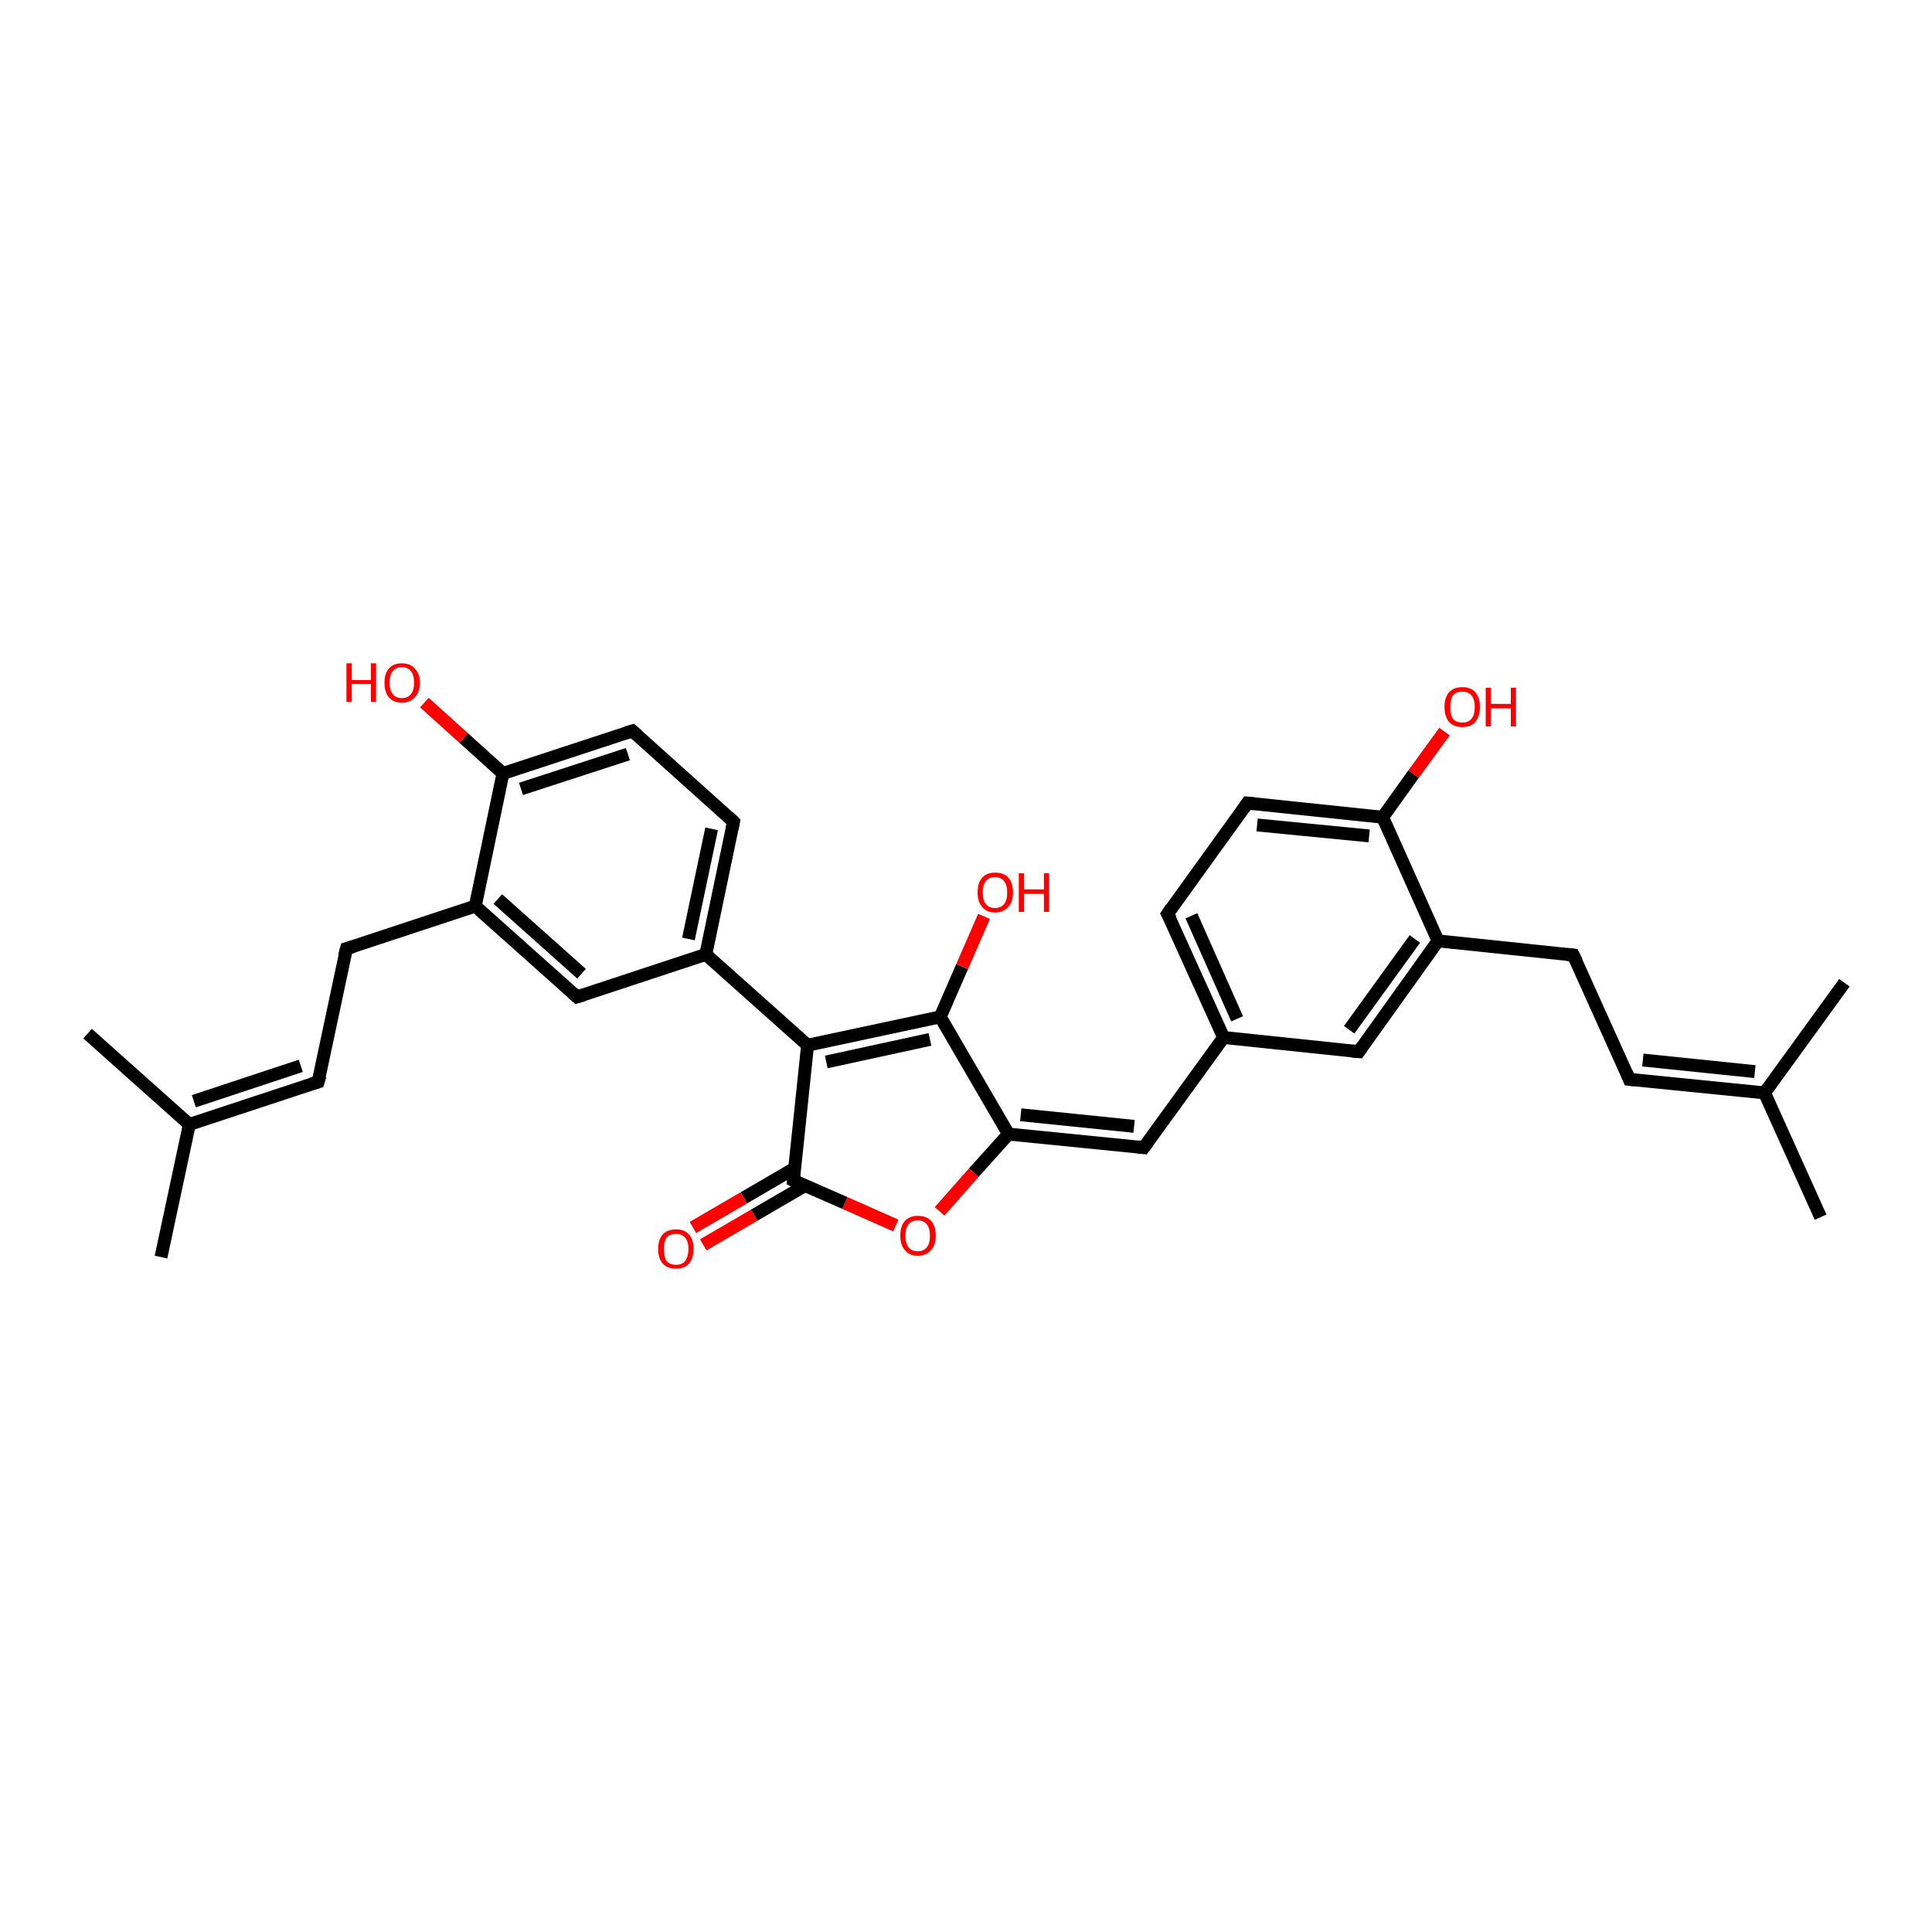 <?xml version='1.0' encoding='iso-8859-1'?>
<svg version='1.1' baseProfile='full'
              xmlns='http://www.w3.org/2000/svg'
                      xmlns:rdkit='http://www.rdkit.org/xml'
                      xmlns:xlink='http://www.w3.org/1999/xlink'
                  xml:space='preserve'
width='300px' height='300px' viewBox='0 0 300 300'>
<!-- END OF HEADER -->
<rect style='opacity:1.0;fill:#FFFFFF;stroke:none' width='300.0' height='300.0' x='0.0' y='0.0'> </rect>
<path class='bond-0 atom-0 atom-1' d='M 282.7,189.0 L 274.0,169.7' style='fill:none;fill-rule:evenodd;stroke:#000000;stroke-width:2.0px;stroke-linecap:butt;stroke-linejoin:miter;stroke-opacity:1' />
<path class='bond-1 atom-1 atom-2' d='M 274.0,169.7 L 286.4,152.6' style='fill:none;fill-rule:evenodd;stroke:#000000;stroke-width:2.0px;stroke-linecap:butt;stroke-linejoin:miter;stroke-opacity:1' />
<path class='bond-2 atom-1 atom-3' d='M 274.0,169.7 L 253.0,167.6' style='fill:none;fill-rule:evenodd;stroke:#000000;stroke-width:2.0px;stroke-linecap:butt;stroke-linejoin:miter;stroke-opacity:1' />
<path class='bond-2 atom-1 atom-3' d='M 272.5,166.4 L 255.1,164.6' style='fill:none;fill-rule:evenodd;stroke:#000000;stroke-width:2.0px;stroke-linecap:butt;stroke-linejoin:miter;stroke-opacity:1' />
<path class='bond-3 atom-3 atom-4' d='M 253.0,167.6 L 244.3,148.3' style='fill:none;fill-rule:evenodd;stroke:#000000;stroke-width:2.0px;stroke-linecap:butt;stroke-linejoin:miter;stroke-opacity:1' />
<path class='bond-4 atom-4 atom-5' d='M 244.3,148.3 L 223.3,146.1' style='fill:none;fill-rule:evenodd;stroke:#000000;stroke-width:2.0px;stroke-linecap:butt;stroke-linejoin:miter;stroke-opacity:1' />
<path class='bond-5 atom-5 atom-6' d='M 223.3,146.1 L 211.0,163.3' style='fill:none;fill-rule:evenodd;stroke:#000000;stroke-width:2.0px;stroke-linecap:butt;stroke-linejoin:miter;stroke-opacity:1' />
<path class='bond-5 atom-5 atom-6' d='M 219.7,145.8 L 209.5,159.9' style='fill:none;fill-rule:evenodd;stroke:#000000;stroke-width:2.0px;stroke-linecap:butt;stroke-linejoin:miter;stroke-opacity:1' />
<path class='bond-6 atom-6 atom-7' d='M 211.0,163.3 L 190.0,161.1' style='fill:none;fill-rule:evenodd;stroke:#000000;stroke-width:2.0px;stroke-linecap:butt;stroke-linejoin:miter;stroke-opacity:1' />
<path class='bond-7 atom-7 atom-8' d='M 190.0,161.1 L 181.3,141.9' style='fill:none;fill-rule:evenodd;stroke:#000000;stroke-width:2.0px;stroke-linecap:butt;stroke-linejoin:miter;stroke-opacity:1' />
<path class='bond-7 atom-7 atom-8' d='M 192.1,158.2 L 185.0,142.2' style='fill:none;fill-rule:evenodd;stroke:#000000;stroke-width:2.0px;stroke-linecap:butt;stroke-linejoin:miter;stroke-opacity:1' />
<path class='bond-8 atom-8 atom-9' d='M 181.3,141.9 L 193.7,124.7' style='fill:none;fill-rule:evenodd;stroke:#000000;stroke-width:2.0px;stroke-linecap:butt;stroke-linejoin:miter;stroke-opacity:1' />
<path class='bond-9 atom-9 atom-10' d='M 193.7,124.7 L 214.7,126.9' style='fill:none;fill-rule:evenodd;stroke:#000000;stroke-width:2.0px;stroke-linecap:butt;stroke-linejoin:miter;stroke-opacity:1' />
<path class='bond-9 atom-9 atom-10' d='M 195.2,128.1 L 212.6,129.8' style='fill:none;fill-rule:evenodd;stroke:#000000;stroke-width:2.0px;stroke-linecap:butt;stroke-linejoin:miter;stroke-opacity:1' />
<path class='bond-10 atom-10 atom-11' d='M 214.7,126.9 L 219.5,120.2' style='fill:none;fill-rule:evenodd;stroke:#000000;stroke-width:2.0px;stroke-linecap:butt;stroke-linejoin:miter;stroke-opacity:1' />
<path class='bond-10 atom-10 atom-11' d='M 219.5,120.2 L 224.3,113.6' style='fill:none;fill-rule:evenodd;stroke:#FF0000;stroke-width:2.0px;stroke-linecap:butt;stroke-linejoin:miter;stroke-opacity:1' />
<path class='bond-11 atom-7 atom-12' d='M 190.0,161.1 L 177.6,178.2' style='fill:none;fill-rule:evenodd;stroke:#000000;stroke-width:2.0px;stroke-linecap:butt;stroke-linejoin:miter;stroke-opacity:1' />
<path class='bond-12 atom-12 atom-13' d='M 177.6,178.2 L 156.6,176.1' style='fill:none;fill-rule:evenodd;stroke:#000000;stroke-width:2.0px;stroke-linecap:butt;stroke-linejoin:miter;stroke-opacity:1' />
<path class='bond-12 atom-12 atom-13' d='M 176.1,174.9 L 158.5,173.1' style='fill:none;fill-rule:evenodd;stroke:#000000;stroke-width:2.0px;stroke-linecap:butt;stroke-linejoin:miter;stroke-opacity:1' />
<path class='bond-13 atom-13 atom-14' d='M 156.6,176.1 L 151.2,182.1' style='fill:none;fill-rule:evenodd;stroke:#000000;stroke-width:2.0px;stroke-linecap:butt;stroke-linejoin:miter;stroke-opacity:1' />
<path class='bond-13 atom-13 atom-14' d='M 151.2,182.1 L 145.9,188.1' style='fill:none;fill-rule:evenodd;stroke:#FF0000;stroke-width:2.0px;stroke-linecap:butt;stroke-linejoin:miter;stroke-opacity:1' />
<path class='bond-14 atom-14 atom-15' d='M 139.1,190.3 L 131.2,186.8' style='fill:none;fill-rule:evenodd;stroke:#FF0000;stroke-width:2.0px;stroke-linecap:butt;stroke-linejoin:miter;stroke-opacity:1' />
<path class='bond-14 atom-14 atom-15' d='M 131.2,186.8 L 123.2,183.3' style='fill:none;fill-rule:evenodd;stroke:#000000;stroke-width:2.0px;stroke-linecap:butt;stroke-linejoin:miter;stroke-opacity:1' />
<path class='bond-15 atom-15 atom-16' d='M 123.4,181.4 L 115.5,186.0' style='fill:none;fill-rule:evenodd;stroke:#000000;stroke-width:2.0px;stroke-linecap:butt;stroke-linejoin:miter;stroke-opacity:1' />
<path class='bond-15 atom-15 atom-16' d='M 115.5,186.0 L 107.6,190.6' style='fill:none;fill-rule:evenodd;stroke:#FF0000;stroke-width:2.0px;stroke-linecap:butt;stroke-linejoin:miter;stroke-opacity:1' />
<path class='bond-15 atom-15 atom-16' d='M 125.0,184.1 L 117.1,188.7' style='fill:none;fill-rule:evenodd;stroke:#000000;stroke-width:2.0px;stroke-linecap:butt;stroke-linejoin:miter;stroke-opacity:1' />
<path class='bond-15 atom-15 atom-16' d='M 117.1,188.7 L 109.2,193.3' style='fill:none;fill-rule:evenodd;stroke:#FF0000;stroke-width:2.0px;stroke-linecap:butt;stroke-linejoin:miter;stroke-opacity:1' />
<path class='bond-16 atom-15 atom-17' d='M 123.2,183.3 L 125.4,162.3' style='fill:none;fill-rule:evenodd;stroke:#000000;stroke-width:2.0px;stroke-linecap:butt;stroke-linejoin:miter;stroke-opacity:1' />
<path class='bond-17 atom-17 atom-18' d='M 125.4,162.3 L 146.0,157.9' style='fill:none;fill-rule:evenodd;stroke:#000000;stroke-width:2.0px;stroke-linecap:butt;stroke-linejoin:miter;stroke-opacity:1' />
<path class='bond-17 atom-17 atom-18' d='M 128.3,164.9 L 144.4,161.4' style='fill:none;fill-rule:evenodd;stroke:#000000;stroke-width:2.0px;stroke-linecap:butt;stroke-linejoin:miter;stroke-opacity:1' />
<path class='bond-18 atom-18 atom-19' d='M 146.0,157.9 L 149.4,150.1' style='fill:none;fill-rule:evenodd;stroke:#000000;stroke-width:2.0px;stroke-linecap:butt;stroke-linejoin:miter;stroke-opacity:1' />
<path class='bond-18 atom-18 atom-19' d='M 149.4,150.1 L 152.8,142.3' style='fill:none;fill-rule:evenodd;stroke:#FF0000;stroke-width:2.0px;stroke-linecap:butt;stroke-linejoin:miter;stroke-opacity:1' />
<path class='bond-19 atom-17 atom-20' d='M 125.4,162.3 L 109.6,148.2' style='fill:none;fill-rule:evenodd;stroke:#000000;stroke-width:2.0px;stroke-linecap:butt;stroke-linejoin:miter;stroke-opacity:1' />
<path class='bond-20 atom-20 atom-21' d='M 109.6,148.2 L 113.9,127.6' style='fill:none;fill-rule:evenodd;stroke:#000000;stroke-width:2.0px;stroke-linecap:butt;stroke-linejoin:miter;stroke-opacity:1' />
<path class='bond-20 atom-20 atom-21' d='M 106.9,145.8 L 110.5,128.7' style='fill:none;fill-rule:evenodd;stroke:#000000;stroke-width:2.0px;stroke-linecap:butt;stroke-linejoin:miter;stroke-opacity:1' />
<path class='bond-21 atom-21 atom-22' d='M 113.9,127.6 L 98.2,113.5' style='fill:none;fill-rule:evenodd;stroke:#000000;stroke-width:2.0px;stroke-linecap:butt;stroke-linejoin:miter;stroke-opacity:1' />
<path class='bond-22 atom-22 atom-23' d='M 98.2,113.5 L 78.1,120.1' style='fill:none;fill-rule:evenodd;stroke:#000000;stroke-width:2.0px;stroke-linecap:butt;stroke-linejoin:miter;stroke-opacity:1' />
<path class='bond-22 atom-22 atom-23' d='M 97.5,117.1 L 80.9,122.5' style='fill:none;fill-rule:evenodd;stroke:#000000;stroke-width:2.0px;stroke-linecap:butt;stroke-linejoin:miter;stroke-opacity:1' />
<path class='bond-23 atom-23 atom-24' d='M 78.1,120.1 L 72.0,114.6' style='fill:none;fill-rule:evenodd;stroke:#000000;stroke-width:2.0px;stroke-linecap:butt;stroke-linejoin:miter;stroke-opacity:1' />
<path class='bond-23 atom-23 atom-24' d='M 72.0,114.6 L 65.9,109.1' style='fill:none;fill-rule:evenodd;stroke:#FF0000;stroke-width:2.0px;stroke-linecap:butt;stroke-linejoin:miter;stroke-opacity:1' />
<path class='bond-24 atom-23 atom-25' d='M 78.1,120.1 L 73.8,140.7' style='fill:none;fill-rule:evenodd;stroke:#000000;stroke-width:2.0px;stroke-linecap:butt;stroke-linejoin:miter;stroke-opacity:1' />
<path class='bond-25 atom-25 atom-26' d='M 73.8,140.7 L 53.8,147.3' style='fill:none;fill-rule:evenodd;stroke:#000000;stroke-width:2.0px;stroke-linecap:butt;stroke-linejoin:miter;stroke-opacity:1' />
<path class='bond-26 atom-26 atom-27' d='M 53.8,147.3 L 49.4,168.0' style='fill:none;fill-rule:evenodd;stroke:#000000;stroke-width:2.0px;stroke-linecap:butt;stroke-linejoin:miter;stroke-opacity:1' />
<path class='bond-27 atom-27 atom-28' d='M 49.4,168.0 L 29.4,174.6' style='fill:none;fill-rule:evenodd;stroke:#000000;stroke-width:2.0px;stroke-linecap:butt;stroke-linejoin:miter;stroke-opacity:1' />
<path class='bond-27 atom-27 atom-28' d='M 46.7,165.5 L 30.1,171.0' style='fill:none;fill-rule:evenodd;stroke:#000000;stroke-width:2.0px;stroke-linecap:butt;stroke-linejoin:miter;stroke-opacity:1' />
<path class='bond-28 atom-28 atom-29' d='M 29.4,174.6 L 25.0,195.2' style='fill:none;fill-rule:evenodd;stroke:#000000;stroke-width:2.0px;stroke-linecap:butt;stroke-linejoin:miter;stroke-opacity:1' />
<path class='bond-29 atom-28 atom-30' d='M 29.4,174.6 L 13.6,160.5' style='fill:none;fill-rule:evenodd;stroke:#000000;stroke-width:2.0px;stroke-linecap:butt;stroke-linejoin:miter;stroke-opacity:1' />
<path class='bond-30 atom-25 atom-31' d='M 73.8,140.7 L 89.6,154.8' style='fill:none;fill-rule:evenodd;stroke:#000000;stroke-width:2.0px;stroke-linecap:butt;stroke-linejoin:miter;stroke-opacity:1' />
<path class='bond-30 atom-25 atom-31' d='M 77.3,139.6 L 90.3,151.2' style='fill:none;fill-rule:evenodd;stroke:#000000;stroke-width:2.0px;stroke-linecap:butt;stroke-linejoin:miter;stroke-opacity:1' />
<path class='bond-31 atom-10 atom-5' d='M 214.7,126.9 L 223.3,146.1' style='fill:none;fill-rule:evenodd;stroke:#000000;stroke-width:2.0px;stroke-linecap:butt;stroke-linejoin:miter;stroke-opacity:1' />
<path class='bond-32 atom-18 atom-13' d='M 146.0,157.9 L 156.6,176.1' style='fill:none;fill-rule:evenodd;stroke:#000000;stroke-width:2.0px;stroke-linecap:butt;stroke-linejoin:miter;stroke-opacity:1' />
<path class='bond-33 atom-31 atom-20' d='M 89.6,154.8 L 109.6,148.2' style='fill:none;fill-rule:evenodd;stroke:#000000;stroke-width:2.0px;stroke-linecap:butt;stroke-linejoin:miter;stroke-opacity:1' />
<path d='M 254.0,167.7 L 253.0,167.6 L 252.6,166.6' style='fill:none;stroke:#000000;stroke-width:2.0px;stroke-linecap:butt;stroke-linejoin:miter;stroke-opacity:1;' />
<path d='M 244.8,149.3 L 244.3,148.3 L 243.3,148.2' style='fill:none;stroke:#000000;stroke-width:2.0px;stroke-linecap:butt;stroke-linejoin:miter;stroke-opacity:1;' />
<path d='M 211.6,162.4 L 211.0,163.3 L 209.9,163.2' style='fill:none;stroke:#000000;stroke-width:2.0px;stroke-linecap:butt;stroke-linejoin:miter;stroke-opacity:1;' />
<path d='M 181.8,142.8 L 181.3,141.9 L 181.9,141.0' style='fill:none;stroke:#000000;stroke-width:2.0px;stroke-linecap:butt;stroke-linejoin:miter;stroke-opacity:1;' />
<path d='M 193.1,125.6 L 193.7,124.7 L 194.7,124.8' style='fill:none;stroke:#000000;stroke-width:2.0px;stroke-linecap:butt;stroke-linejoin:miter;stroke-opacity:1;' />
<path d='M 178.2,177.4 L 177.6,178.2 L 176.6,178.1' style='fill:none;stroke:#000000;stroke-width:2.0px;stroke-linecap:butt;stroke-linejoin:miter;stroke-opacity:1;' />
<path d='M 123.6,183.5 L 123.2,183.3 L 123.3,182.3' style='fill:none;stroke:#000000;stroke-width:2.0px;stroke-linecap:butt;stroke-linejoin:miter;stroke-opacity:1;' />
<path d='M 113.7,128.6 L 113.9,127.6 L 113.2,126.9' style='fill:none;stroke:#000000;stroke-width:2.0px;stroke-linecap:butt;stroke-linejoin:miter;stroke-opacity:1;' />
<path d='M 99.0,114.2 L 98.2,113.5 L 97.2,113.8' style='fill:none;stroke:#000000;stroke-width:2.0px;stroke-linecap:butt;stroke-linejoin:miter;stroke-opacity:1;' />
<path d='M 54.8,147.0 L 53.8,147.3 L 53.5,148.4' style='fill:none;stroke:#000000;stroke-width:2.0px;stroke-linecap:butt;stroke-linejoin:miter;stroke-opacity:1;' />
<path d='M 49.7,167.0 L 49.4,168.0 L 48.4,168.3' style='fill:none;stroke:#000000;stroke-width:2.0px;stroke-linecap:butt;stroke-linejoin:miter;stroke-opacity:1;' />
<path d='M 88.8,154.1 L 89.6,154.8 L 90.6,154.5' style='fill:none;stroke:#000000;stroke-width:2.0px;stroke-linecap:butt;stroke-linejoin:miter;stroke-opacity:1;' />
<path class='atom-11' d='M 224.3 109.8
Q 224.3 108.3, 225.0 107.5
Q 225.7 106.7, 227.1 106.7
Q 228.4 106.7, 229.1 107.5
Q 229.8 108.3, 229.8 109.8
Q 229.8 111.2, 229.1 112.1
Q 228.4 112.9, 227.1 112.9
Q 225.7 112.9, 225.0 112.1
Q 224.3 111.2, 224.3 109.8
M 227.1 112.2
Q 228.0 112.2, 228.5 111.6
Q 229.0 111.0, 229.0 109.8
Q 229.0 108.6, 228.5 108.0
Q 228.0 107.4, 227.1 107.4
Q 226.1 107.4, 225.6 108.0
Q 225.2 108.6, 225.2 109.8
Q 225.2 111.0, 225.6 111.6
Q 226.1 112.2, 227.1 112.2
' fill='#FF0000'/>
<path class='atom-11' d='M 230.7 106.8
L 231.5 106.8
L 231.5 109.3
L 234.6 109.3
L 234.6 106.8
L 235.4 106.8
L 235.4 112.8
L 234.6 112.8
L 234.6 110.0
L 231.5 110.0
L 231.5 112.8
L 230.7 112.8
L 230.7 106.8
' fill='#FF0000'/>
<path class='atom-14' d='M 139.8 191.9
Q 139.8 190.4, 140.5 189.6
Q 141.2 188.8, 142.5 188.8
Q 143.9 188.8, 144.6 189.6
Q 145.3 190.4, 145.3 191.9
Q 145.3 193.3, 144.6 194.1
Q 143.8 195.0, 142.5 195.0
Q 141.2 195.0, 140.5 194.1
Q 139.8 193.3, 139.8 191.9
M 142.5 194.3
Q 143.4 194.3, 143.9 193.7
Q 144.4 193.1, 144.4 191.9
Q 144.4 190.7, 143.9 190.1
Q 143.4 189.5, 142.5 189.5
Q 141.6 189.5, 141.1 190.1
Q 140.6 190.7, 140.6 191.9
Q 140.6 193.1, 141.1 193.7
Q 141.6 194.3, 142.5 194.3
' fill='#FF0000'/>
<path class='atom-16' d='M 102.2 193.9
Q 102.2 192.5, 102.9 191.7
Q 103.6 190.9, 105.0 190.9
Q 106.3 190.9, 107.0 191.7
Q 107.7 192.5, 107.7 193.9
Q 107.7 195.4, 107.0 196.2
Q 106.3 197.0, 105.0 197.0
Q 103.6 197.0, 102.9 196.2
Q 102.2 195.4, 102.2 193.9
M 105.0 196.4
Q 105.9 196.4, 106.4 195.8
Q 106.9 195.1, 106.9 193.9
Q 106.9 192.8, 106.4 192.2
Q 105.9 191.6, 105.0 191.6
Q 104.0 191.6, 103.5 192.2
Q 103.1 192.8, 103.1 193.9
Q 103.1 195.2, 103.5 195.8
Q 104.0 196.4, 105.0 196.4
' fill='#FF0000'/>
<path class='atom-19' d='M 151.8 138.6
Q 151.8 137.1, 152.5 136.3
Q 153.2 135.5, 154.5 135.5
Q 155.9 135.5, 156.6 136.3
Q 157.3 137.1, 157.3 138.6
Q 157.3 140.0, 156.6 140.8
Q 155.8 141.7, 154.5 141.7
Q 153.2 141.7, 152.5 140.8
Q 151.8 140.0, 151.8 138.6
M 154.5 141.0
Q 155.4 141.0, 155.9 140.4
Q 156.4 139.8, 156.4 138.6
Q 156.4 137.4, 155.9 136.8
Q 155.4 136.2, 154.5 136.2
Q 153.6 136.2, 153.1 136.8
Q 152.6 137.4, 152.6 138.6
Q 152.6 139.8, 153.1 140.4
Q 153.6 141.0, 154.5 141.0
' fill='#FF0000'/>
<path class='atom-19' d='M 158.2 135.6
L 159.0 135.6
L 159.0 138.1
L 162.1 138.1
L 162.1 135.6
L 162.9 135.6
L 162.9 141.6
L 162.1 141.6
L 162.1 138.8
L 159.0 138.8
L 159.0 141.6
L 158.2 141.6
L 158.2 135.6
' fill='#FF0000'/>
<path class='atom-24' d='M 53.8 103.0
L 54.6 103.0
L 54.6 105.6
L 57.6 105.6
L 57.6 103.0
L 58.4 103.0
L 58.4 109.0
L 57.6 109.0
L 57.6 106.2
L 54.6 106.2
L 54.6 109.0
L 53.8 109.0
L 53.8 103.0
' fill='#FF0000'/>
<path class='atom-24' d='M 59.7 106.0
Q 59.7 104.6, 60.4 103.8
Q 61.1 103.0, 62.4 103.0
Q 63.7 103.0, 64.4 103.8
Q 65.2 104.6, 65.2 106.0
Q 65.2 107.5, 64.4 108.3
Q 63.7 109.1, 62.4 109.1
Q 61.1 109.1, 60.4 108.3
Q 59.7 107.5, 59.7 106.0
M 62.4 108.4
Q 63.3 108.4, 63.8 107.8
Q 64.3 107.2, 64.3 106.0
Q 64.3 104.8, 63.8 104.2
Q 63.3 103.6, 62.4 103.6
Q 61.5 103.6, 61.0 104.2
Q 60.5 104.8, 60.5 106.0
Q 60.5 107.2, 61.0 107.8
Q 61.5 108.4, 62.4 108.4
' fill='#FF0000'/>
</svg>
